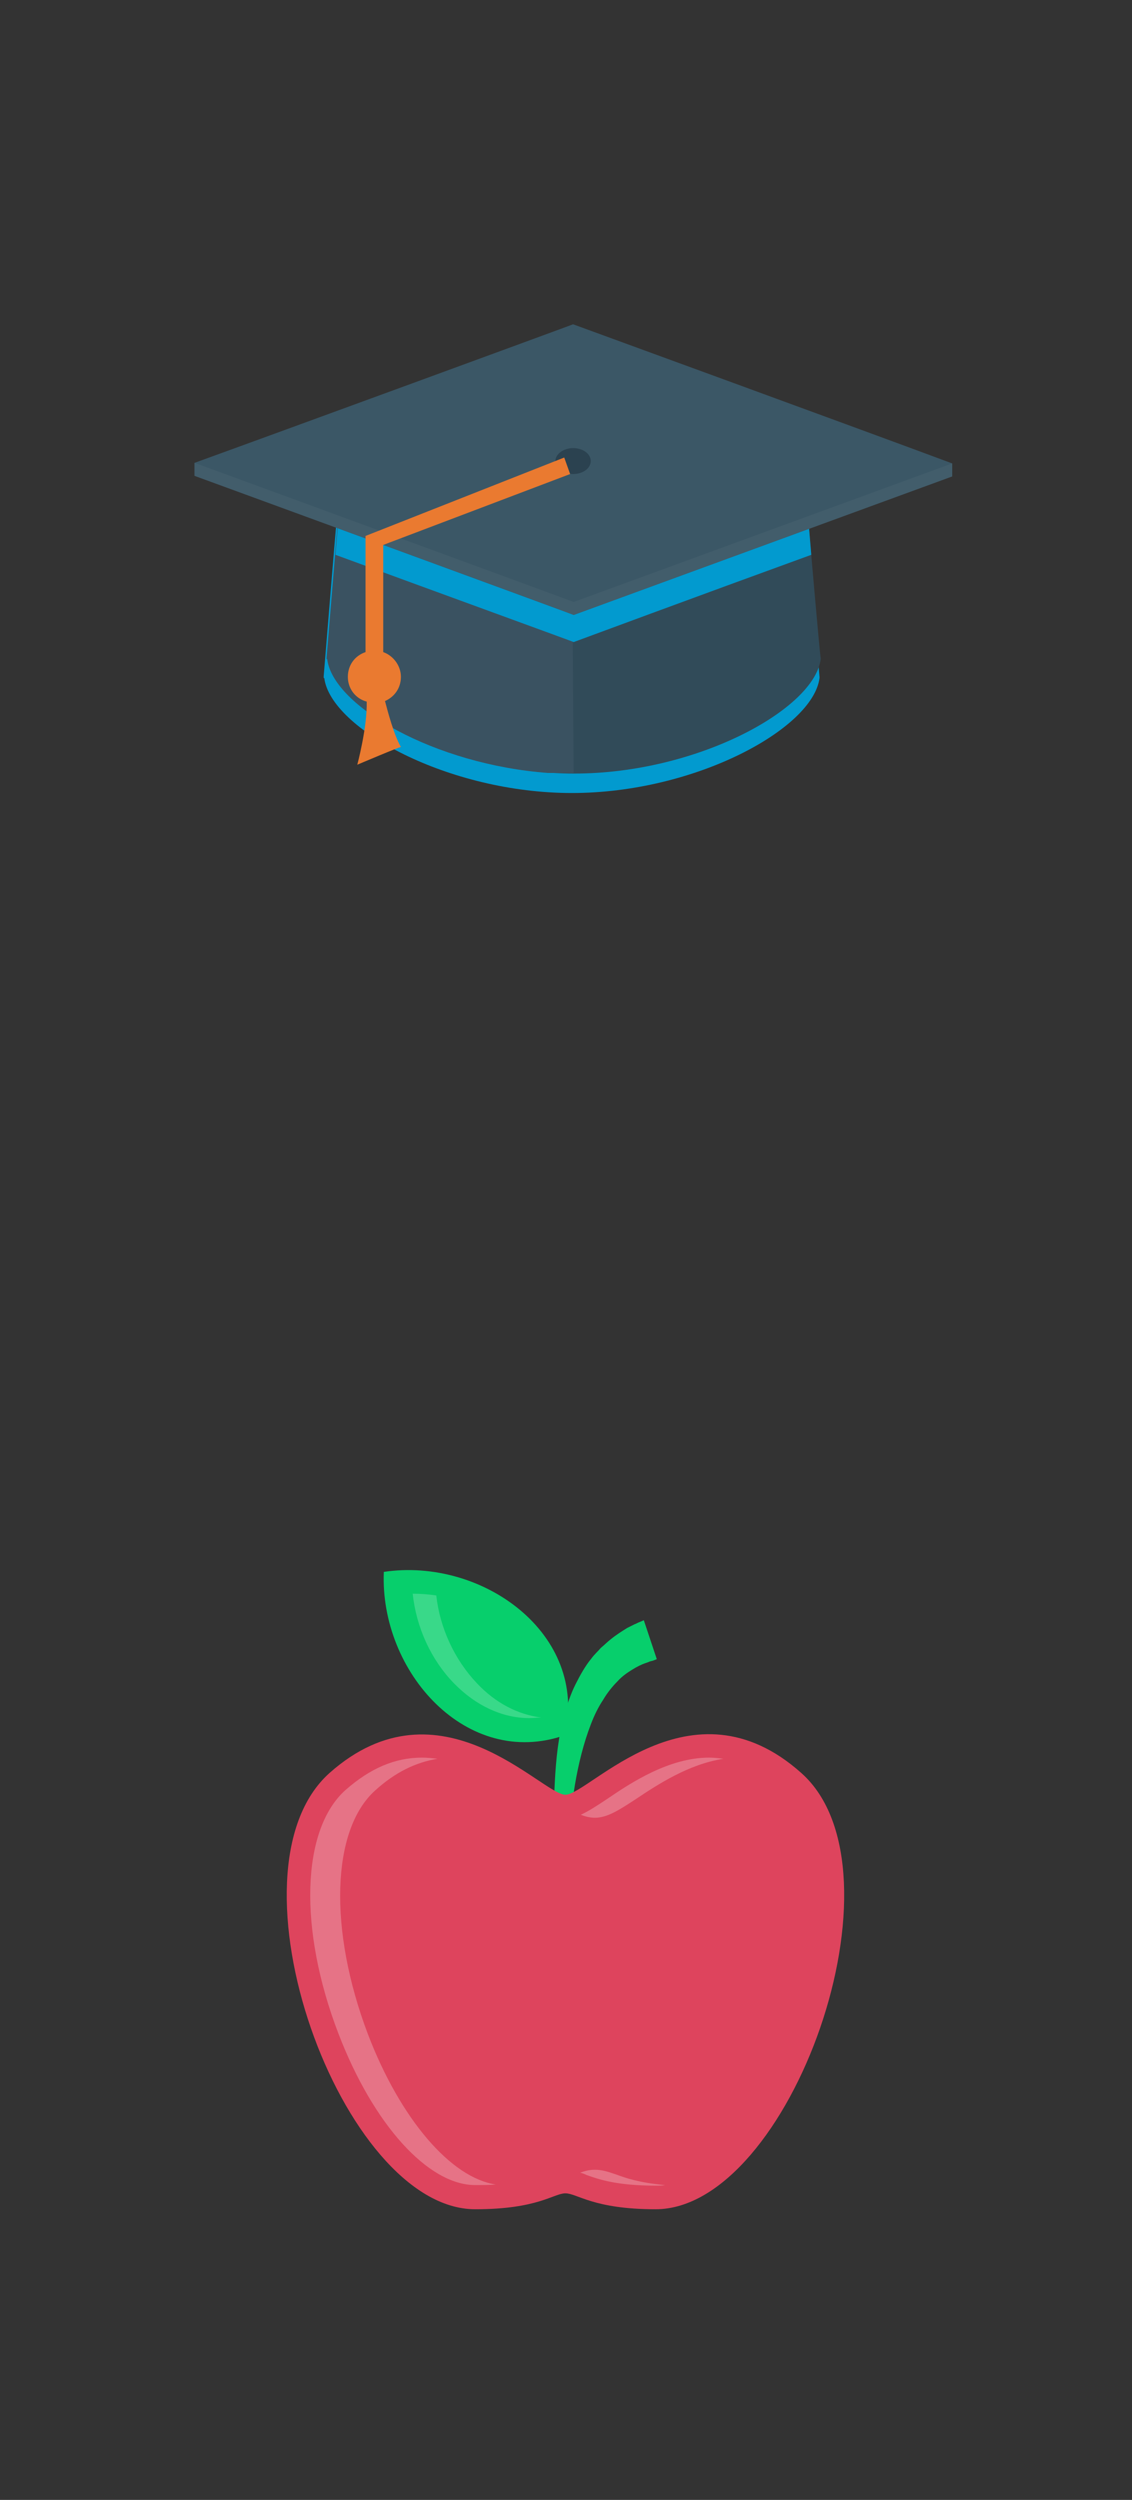 <?xml version="1.0" encoding="utf-8"?>
<!-- Generator: Adobe Illustrator 17.1.0, SVG Export Plug-In . SVG Version: 6.00 Build 0)  -->
<!DOCTYPE svg PUBLIC "-//W3C//DTD SVG 1.1//EN" "http://www.w3.org/Graphics/SVG/1.1/DTD/svg11.dtd">
<svg version="1.1" id="Layer_1" xmlns="http://www.w3.org/2000/svg" xmlns:xlink="http://www.w3.org/1999/xlink" x="0px" y="0px"
	 viewBox="0 0 192 424" enable-background="new 0 0 192 424" xml:space="preserve">
<rect x="0" y="0" width="192" height="424" fill="#333333" stroke="none"/>
<path fill="#029ACF" d="M137.3,93.9L136,79H57.9l-1.2,13.8h0l-1.8,21.9l0,0.3l0,0h0.1c1.1,8.6,21.1,19.5,42,19.5s40.9-10.9,42-19.5
	l0-0.2C139,114.9,137.3,93.9,137.3,93.9z"/>
<g>
	<path fill="#07CF6C" d="M65.1,266.6c-0.7,17,14.1,33.5,30.7,27.7C99.8,277.2,81.9,264.1,65.1,266.6z"/>
	<path fill="#07CF6C" d="M94.9,332.7c0,0-0.2-3.8-0.5-9.5c-0.2-2.8-0.3-6.1-0.4-9.7c-0.1-3.6-0.1-7.4,0.1-11.2
		c0.2-3.9,0.6-7.8,1.6-11.4c0.5-1.8,1.1-3.6,1.9-5.2c0.8-1.6,1.7-3.2,2.7-4.4c0.5-0.7,1.1-1.2,1.6-1.8c0.6-0.5,1.1-1,1.6-1.4
		c1.1-0.9,2.1-1.5,2.9-2c0.4-0.2,0.8-0.4,1.2-0.6c0.3-0.1,0.6-0.3,0.9-0.4c0.5-0.2,0.7-0.3,0.7-0.3l2.2,6.6c0,0-0.2,0.1-0.5,0.2
		c-0.2,0.1-0.4,0.1-0.7,0.2c-0.2,0.1-0.5,0.2-0.8,0.3c-0.6,0.2-1.4,0.6-2.2,1.1c-0.8,0.5-1.7,1.1-2.5,2c-0.8,0.8-1.7,1.9-2.4,3.1
		c-0.8,1.2-1.5,2.6-2.1,4.2c-1.2,3.1-2.1,6.7-2.7,10.3c-0.6,3.7-1,7.4-1.3,10.9c-0.3,3.5-0.5,6.8-0.7,9.7
		C95.2,328.9,94.9,332.7,94.9,332.7z"/>
	<path fill="#DE445D" d="M135.9,300.7c-18.7-16.7-36,3.7-40,3.7c-4,0-21.3-20.3-40-3.7c-18.7,16.7,2,74,24.7,74
		c10.7,0,13.3-2.7,15.3-2.7c2,0,4.7,2.7,15.3,2.7C134,374.7,154.6,317.3,135.9,300.7z"/>
	<g opacity="0.25">
		<path fill="#FFFFFF" d="M100.9,308.3c2.1,0,4.1-1.3,7-3.2c3.6-2.4,8.9-5.9,14.8-6.8c-0.8-0.1-1.6-0.2-2.4-0.2
			c-6.8,0-13.2,4.2-17.3,7c-1.8,1.2-3.2,2.1-4.5,2.7C99.3,308.1,100.1,308.3,100.9,308.3z"/>
		<path fill="#FFFFFF" d="M62.4,345c-6.7-17.7-6.2-34.6,1.2-41.3c3.4-3.1,6.9-4.8,10.6-5.4c-0.9-0.1-1.7-0.2-2.6-0.2
			c-4.6,0-8.8,1.8-13,5.5c-7.5,6.7-8,23.6-1.2,41.3c5.9,15.4,15.2,25.7,23.2,25.7c1.3,0,2.5,0,3.5-0.1
			C76.5,369.4,67.9,359.4,62.4,345z"/>
		<path fill="#FFFFFF" d="M104.5,368.8c-1.2-0.4-2.3-0.8-3.6-0.8c-0.9,0-1.7,0.2-2.5,0.5c0.4,0.1,0.7,0.2,1.1,0.4
			c2,0.7,5,1.8,11.8,1.8c0.5,0,1,0,1.5-0.1C108.4,370.2,106.1,369.4,104.5,368.8z"/>
	</g>
	<path opacity="0.2" fill="#FFFFFF" enable-background="new    " d="M80.9,285.5c-3.8-4-6.3-9.4-6.9-14.9c-1.3-0.2-2.7-0.3-4-0.3
		c0.6,5.7,3.1,11.2,7,15.2c3.7,3.8,8.2,5.9,12.8,5.9c0.7,0,1.3-0.1,2-0.1C87.8,290.8,84,288.8,80.9,285.5z"/>
</g>
<path fill="#314B59" d="M137.3,90.7L136.1,76H58.4l-1.1,13.7h0l-1.8,21.8l0,0.3l0,0h0.1c1.1,8.6,21,19.4,41.8,19.4
	s40.7-10.9,41.8-19.4l0-0.2C139.1,111.6,137.3,90.7,137.3,90.7z"/>
<path fill="#3A5261" d="M97,88.8H57.3l-0.1,0.9l-1.8,21.8l0,0.3l0,0h0.1c1,8,18.3,17.9,37.5,19.3h4.3C97.3,131.1,97,88.8,97,88.8z"
	/>
<path fill="#029ACF" d="M137.6,94.1L136.1,76H58.4l-1.5,18.1c18.8,6.9,40.5,14.8,40.4,14.8C97.3,108.9,118.9,100.9,137.6,94.1z"/>
<path fill="#3B5766" d="M97.2,55c0,0,51.2,18.7,64.3,23.6c0,0,0,2.2,0,2.2c-13.1,4.8-64.2,23.5-64.2,23.5c0.1,0-51.2-18.8-64.3-23.6
	l0-2.2C46,73.8,97.3,55,97.2,55z"/>
<path fill="#425D6B" d="M161.5,78.6c-13.1,4.8-64.2,23.5-64.2,23.5c0.1,0-51.2-18.8-64.3-23.6l0,2.2c13.1,4.8,64.4,23.5,64.3,23.6
	c0,0,51.1-18.7,64.2-23.5C161.5,80.8,161.5,78.6,161.5,78.6L161.5,78.6L161.5,78.6z"/>
<path fill="#2B4250" d="M97.2,76c1.7,0,3,1,3,2.2s-1.3,2.2-3,2.2s-3-1-3-2.2S95.6,76,97.2,76z"/>
<path fill="#EA7A30" d="M96.7,80.4l-1-2.8L62,90.9l2.8,1.6C64.8,92.5,96.7,80.4,96.7,80.4z"/>
<path fill="#EA7A30" d="M59,114.8c0-2,1.2-3.6,3-4.2V90.9l3,1.5v18.2c1.7,0.6,3,2.3,3,4.2c0,1.9-1.1,3.4-2.7,4.1
	c0.5,1.9,1.5,5.7,2.7,7.8c-0.1-0.1-7.4,3-7.4,3s1.7-6.3,1.6-10.7C60.3,118.5,59,116.8,59,114.8z"/>
</svg>
